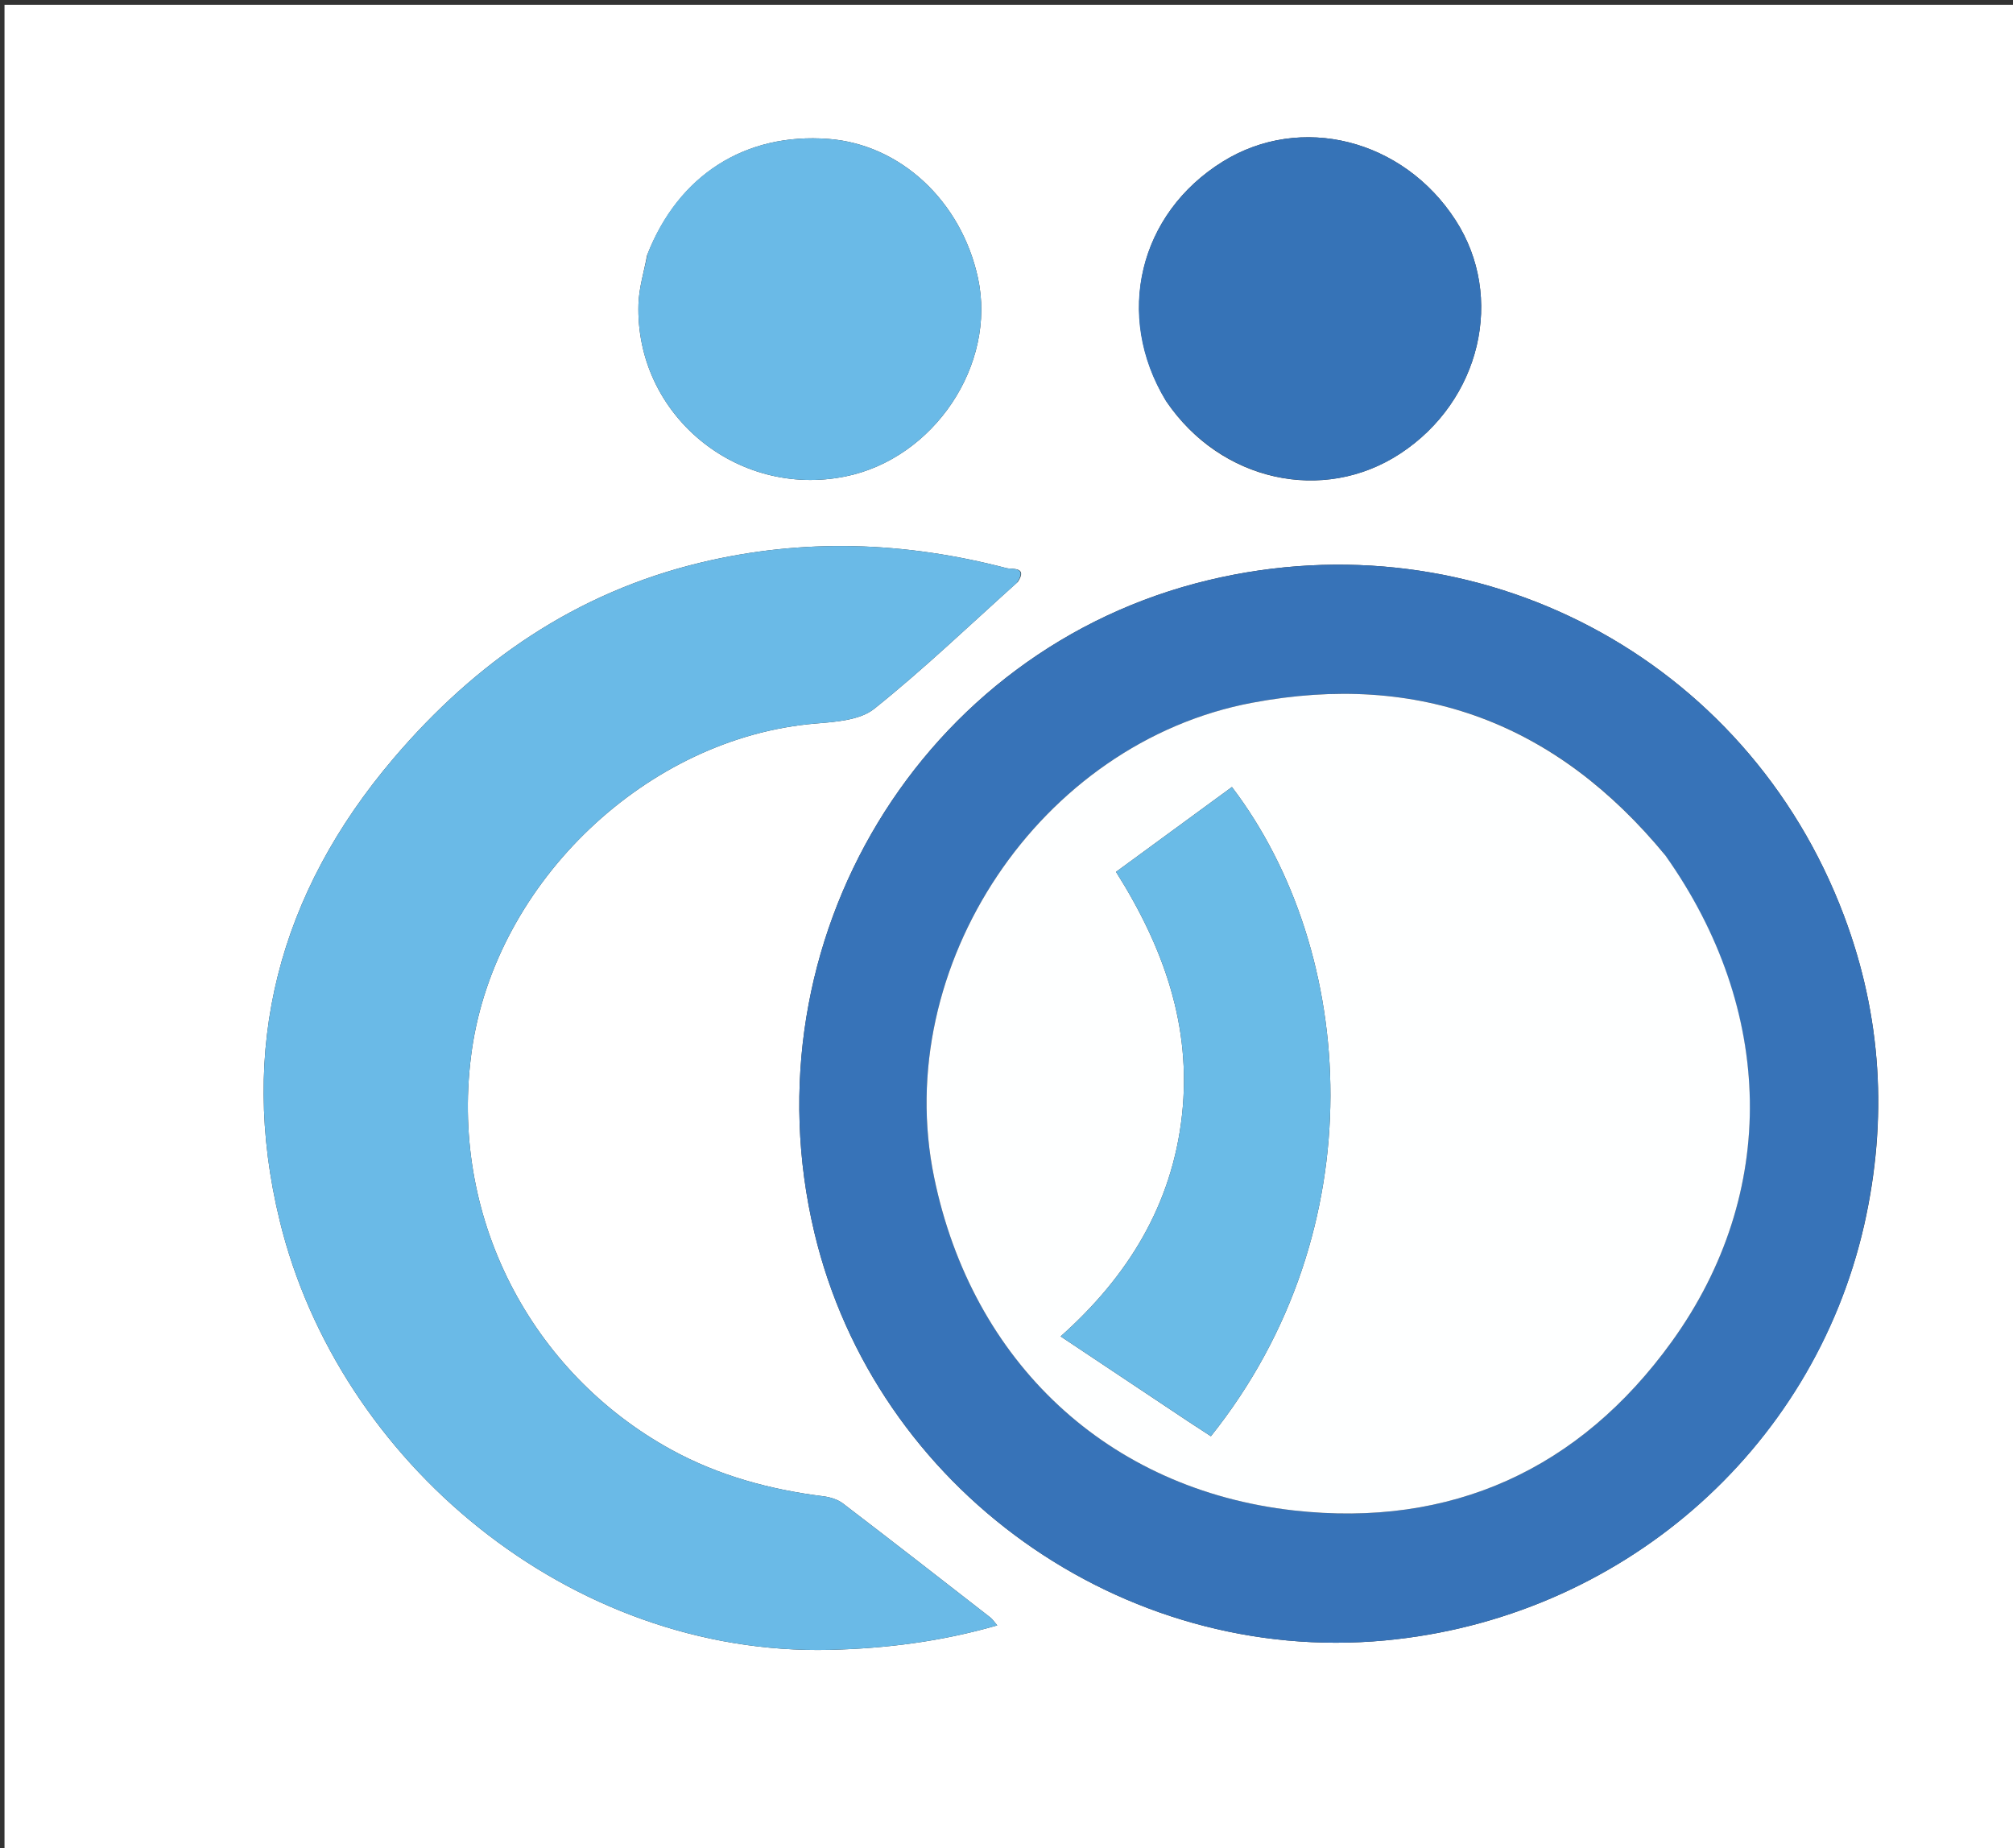 <svg version="1.1" id="Layer_1" xmlns="http://www.w3.org/2000/svg" xmlns:xlink="http://www.w3.org/1999/xlink" x="0px" y="0px"
	 width="100%" viewBox="0 0 464 426" enable-background="new 0 0 464 426" xml:space="preserve">
<rect x="0" y="0" width="464" height="426" fill="#333333" stroke="none"/>
<path fill="#FFFFFF" opacity="1" stroke="none" 
	d="
M272,427 
	C181.359,427 91.217,427 1.038,427 
	C1.038,285.065 1.038,143.13 1.038,1.098 
	C155.558,1.098 310.116,1.098 464.837,1.098 
	C464.837,143 464.837,285 464.837,427 
	C400.797,427 336.648,427 272,427 
M429.742,282.177 
	C435.176,257.988 433.751,234.171 425.019,211.005 
	C402.594,151.507 340.615,118.89 278.612,133.707 
	C212.445,149.519 171.736,216.844 187.703,284.055 
	C201.738,343.135 258.576,383.781 319.231,378.112 
	C373.256,373.063 417.819,334.619 429.742,282.177 
M234.61,134.126 
	C236.98,130.545 233.187,131.263 232.059,130.967 
	C208.661,124.831 185.157,123.997 161.506,129.674 
	C132.712,136.586 109.656,152.546 90.734,174.775 
	C64.265,205.871 54.791,241.606 64.479,281.388 
	C77.988,336.863 131.279,381.722 191.304,380.277 
	C204.297,379.964 216.979,378.359 229.872,374.64 
	C229.113,373.76 228.766,373.196 228.277,372.815 
	C216.974,364.026 205.684,355.222 194.302,346.537 
	C193.076,345.602 191.343,345.076 189.779,344.88 
	C177.453,343.335 165.637,340.13 154.704,334.129 
	C122.51,316.458 103.198,280.366 108.799,241.802 
	C114.398,203.253 149.119,169.988 188.034,166.768 
	C192.651,166.386 198.216,166.009 201.527,163.362 
	C212.823,154.327 223.308,144.278 234.61,134.126 
M268.876,92.567 
	C281.352,110.968 305.019,116.217 322.797,104.525 
	C341.296,92.359 346.947,68.438 335.504,50.738 
	C323.42,32.046 299.815,26.105 281.864,37.237 
	C262.553,49.214 256.804,72.668 268.876,92.567 
M149.148,58.85 
	C148.461,62.599 147.281,66.332 147.166,70.098 
	C146.39,95.486 169.756,114.875 194.822,109.827 
	C215.293,105.704 229.758,84.069 225.421,64.062 
	C221.576,46.331 207.541,33.279 190.964,32.019 
	C171.842,30.565 156.414,40.253 149.148,58.85 
z"/>
<path fill="#3773B8" opacity="1" stroke="none" 
	d="
M429.627,282.576 
	C417.819,334.619 373.256,373.063 319.231,378.112 
	C258.576,383.781 201.738,343.135 187.703,284.055 
	C171.736,216.844 212.445,149.519 278.612,133.707 
	C340.615,118.89 402.594,151.507 425.019,211.005 
	C433.751,234.171 435.176,257.988 429.627,282.576 
M383.643,196.883 
	C358.797,166.684 327.148,154.739 288.644,161.977 
	C239.7,171.176 205.288,222.714 215.323,271.394 
	C224.074,313.846 255.235,343.336 298.214,348.148 
	C334.495,352.209 364.117,338.67 385.351,309.232 
	C410.115,274.9 409.05,232.684 383.643,196.883 
z"/>
<path fill="#6ABAE7" opacity="1" stroke="none" 
	d="
M234.356,134.371 
	C223.308,144.278 212.823,154.327 201.527,163.362 
	C198.216,166.009 192.651,166.386 188.034,166.768 
	C149.119,169.988 114.398,203.253 108.799,241.802 
	C103.198,280.366 122.51,316.458 154.704,334.129 
	C165.637,340.13 177.453,343.335 189.779,344.88 
	C191.343,345.076 193.076,345.602 194.302,346.537 
	C205.684,355.222 216.974,364.026 228.277,372.815 
	C228.766,373.196 229.113,373.76 229.872,374.64 
	C216.979,378.359 204.297,379.964 191.304,380.277 
	C131.279,381.722 77.988,336.863 64.479,281.388 
	C54.791,241.606 64.265,205.871 90.734,174.775 
	C109.656,152.546 132.712,136.586 161.506,129.674 
	C185.157,123.997 208.661,124.831 232.059,130.967 
	C233.187,131.263 236.98,130.545 234.356,134.371 
z"/>
<path fill="#3673B7" opacity="1" stroke="none" 
	d="
M268.662,92.272 
	C256.804,72.668 262.553,49.214 281.864,37.237 
	C299.815,26.105 323.42,32.046 335.504,50.738 
	C346.947,68.438 341.296,92.359 322.797,104.525 
	C305.019,116.217 281.352,110.968 268.662,92.272 
z"/>
<path fill="#6ABAE7" opacity="1" stroke="none" 
	d="
M149.285,58.477 
	C156.414,40.253 171.842,30.565 190.964,32.019 
	C207.541,33.279 221.576,46.331 225.421,64.062 
	C229.758,84.069 215.293,105.704 194.822,109.827 
	C169.756,114.875 146.39,95.486 147.166,70.098 
	C147.281,66.332 148.461,62.599 149.285,58.477 
z"/>
<path fill="#FEFFFF" opacity="1" stroke="none" 
	d="
M383.865,197.164 
	C409.05,232.684 410.115,274.9 385.351,309.232 
	C364.117,338.67 334.495,352.209 298.214,348.148 
	C255.235,343.336 224.074,313.846 215.323,271.394 
	C205.288,222.714 239.7,171.176 288.644,161.977 
	C327.148,154.739 358.797,166.684 383.865,197.164 
M273.868,327.624 
	C275.633,328.775 277.397,329.926 279.112,331.046 
	C317.262,283.335 312.832,219.334 283.964,181.401 
	C275.172,187.837 266.373,194.279 257.244,200.962 
	C268.209,218.34 274.705,236.535 272.458,256.971 
	C270.188,277.614 260.077,294.137 244.472,308.033 
	C254.481,314.695 263.881,320.952 273.868,327.624 
z"/>
<path fill="#6ABBE7" opacity="1" stroke="none" 
	d="
M273.575,327.416 
	C263.881,320.952 254.481,314.695 244.472,308.033 
	C260.077,294.137 270.188,277.614 272.458,256.971 
	C274.705,236.535 268.209,218.34 257.244,200.962 
	C266.373,194.279 275.172,187.837 283.964,181.401 
	C312.832,219.334 317.262,283.335 279.112,331.046 
	C277.397,329.926 275.633,328.775 273.575,327.416 
z"/>
</svg>